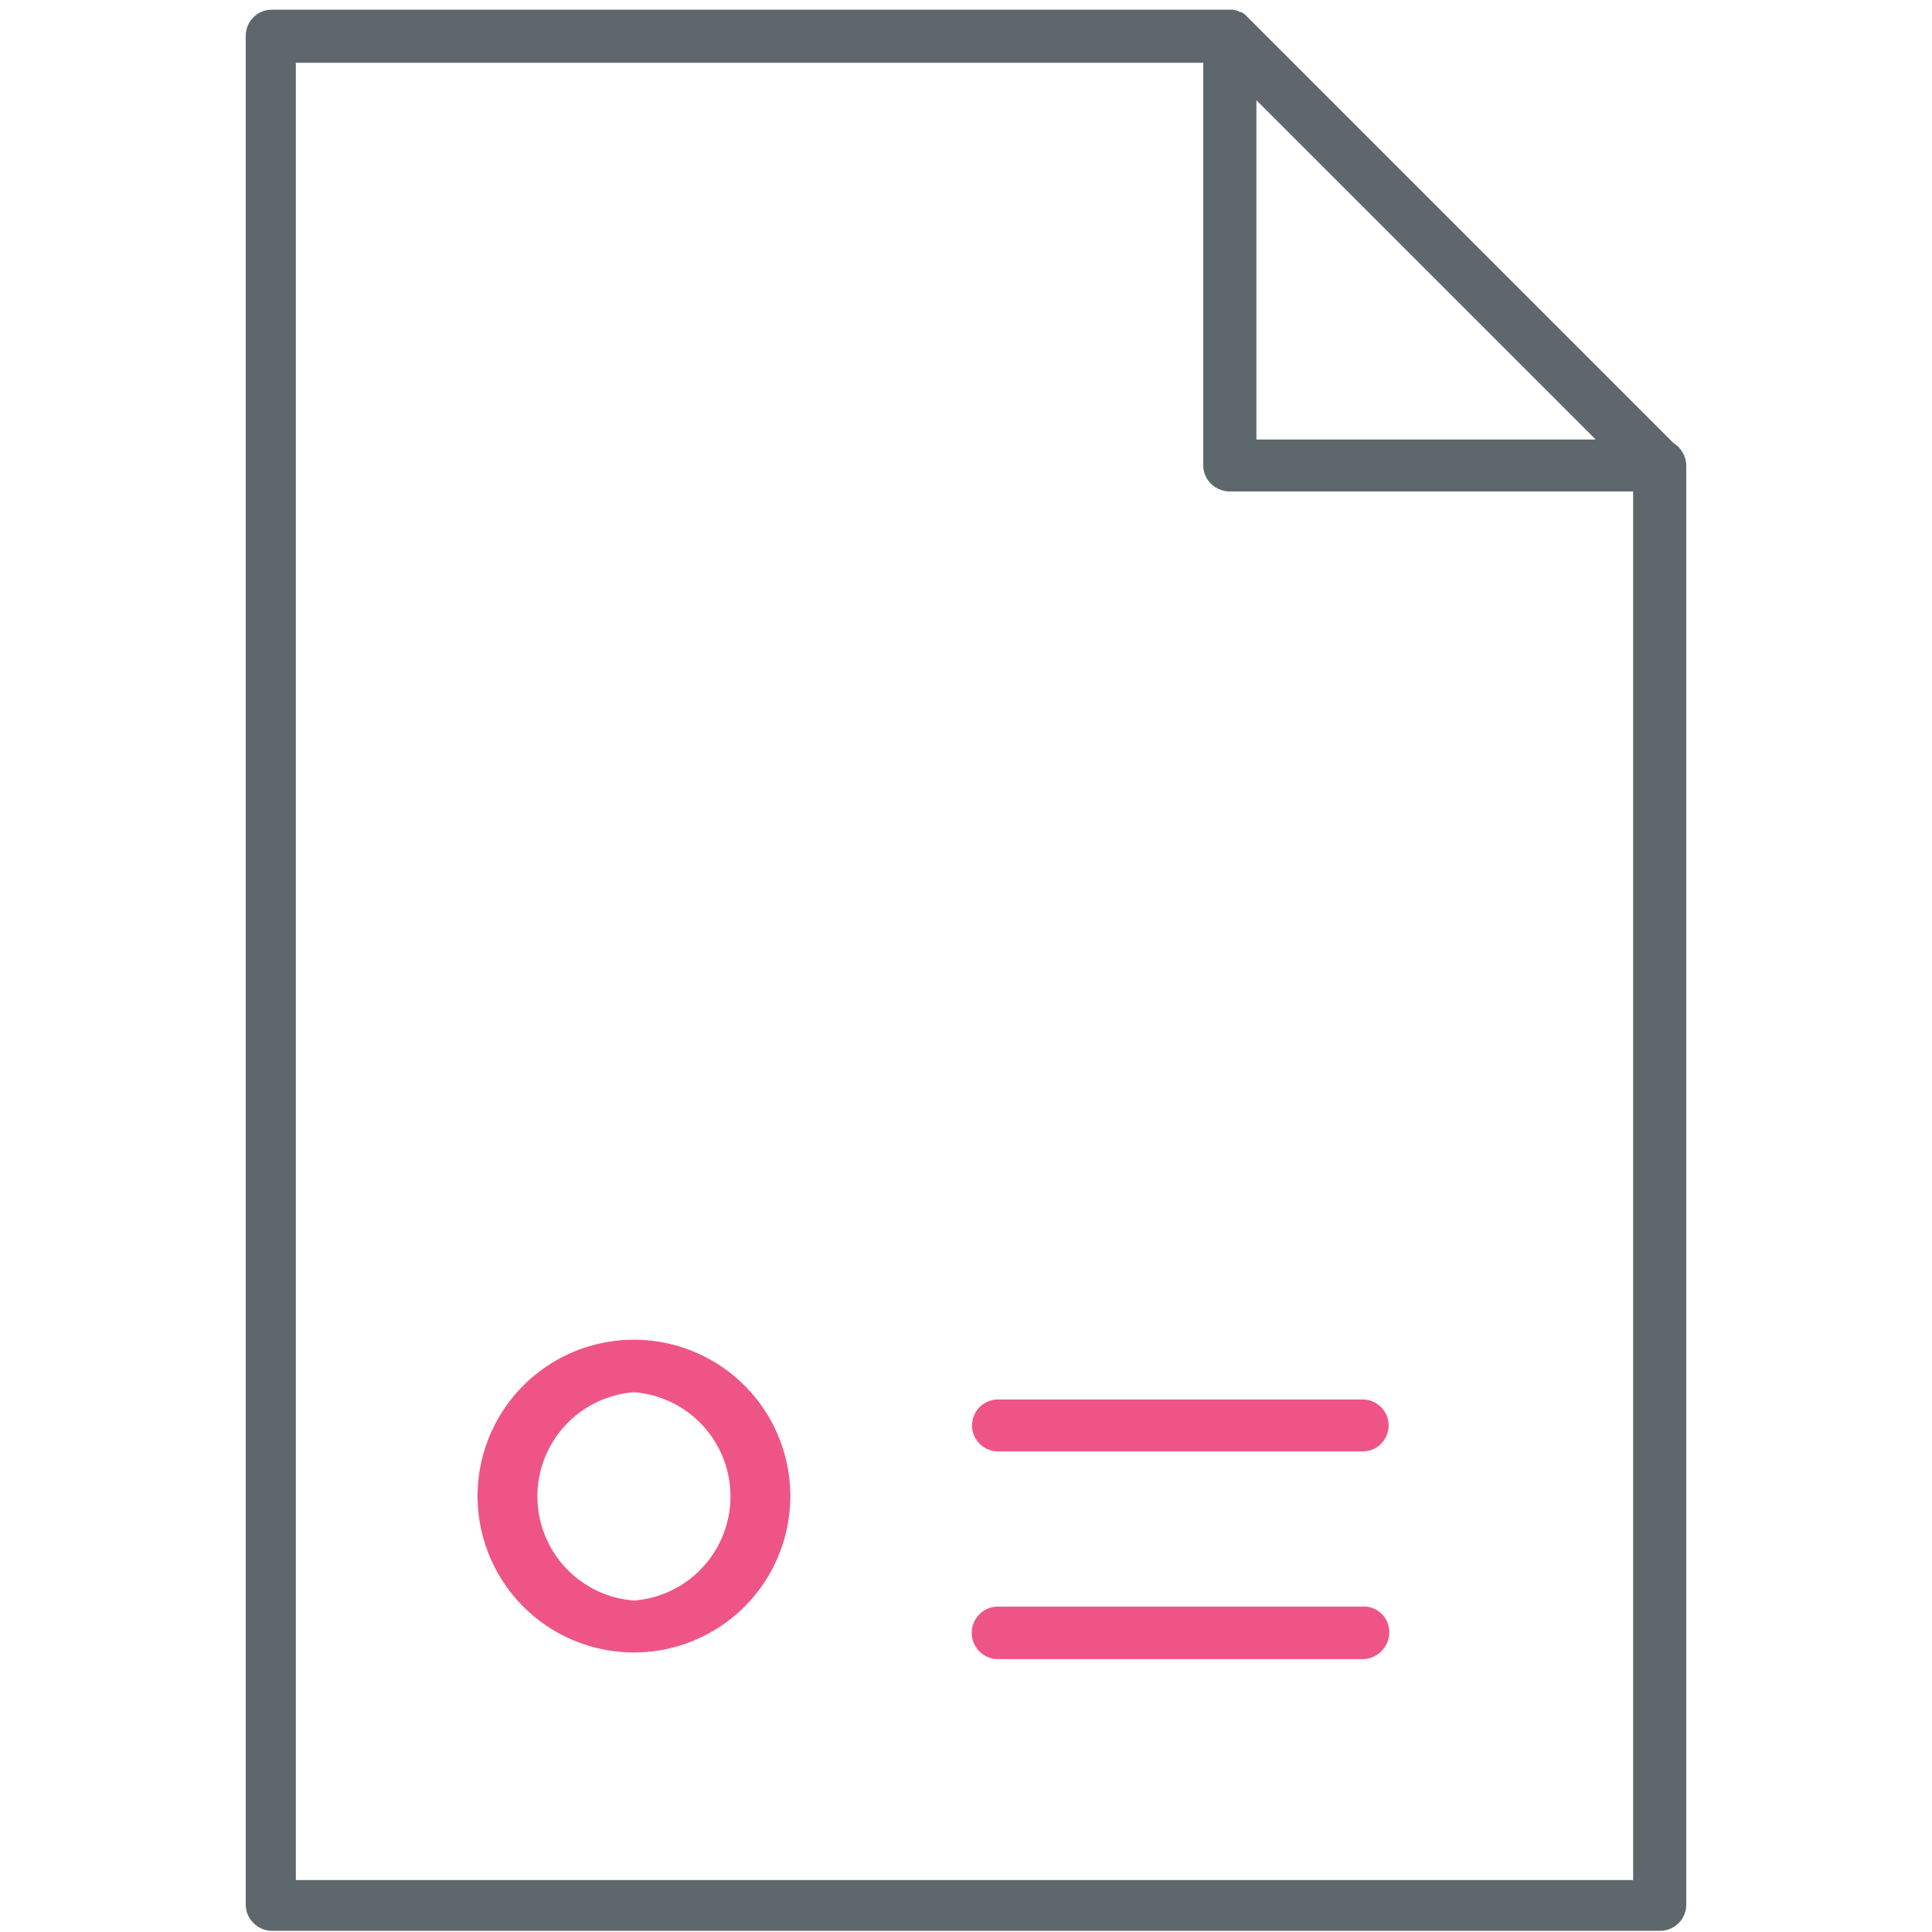 <svg xmlns="http://www.w3.org/2000/svg" viewBox="0 0 32 32"><path id="svg-ico" fill="#ee5586" d="M10.5 22.19a2.59 2.59 0 1 0 0 5.18 2.59 2.59 0 0 0 0-5.18zm0 4.32a1.73 1.73 0 0 1 0-3.45 1.73 1.73 0 0 1 0 3.45zm12.07-3.33h-6.04a.43.43 0 0 0 0 .86h6.04a.43.43 0 0 0 0-.86zm0 3.43h-6.04a.43.43 0 0 0 0 .87h6.04c.24 0 .44-.2.44-.44a.42.42 0 0 0-.44-.43z"/><path fill="#5e686c" d="M27.93 7.71c0-.15-.09-.3-.21-.37L20.68.3l-.03-.03-.03-.03-.03-.02-.01-.01-.03-.01h-.01L20.5.18l-.03-.01h-.02l-.03-.01H4.5c-.24 0-.43.2-.43.43v30.96c0 .23.2.43.43.43h23c.24 0 .43-.2.43-.43V7.7zm-7.12-6.05 5.62 5.62h-5.62V1.66zM4.9 31.14V1.04h15.03v6.67c0 .24.2.43.44.43h6.68v23H4.92z"/></svg>